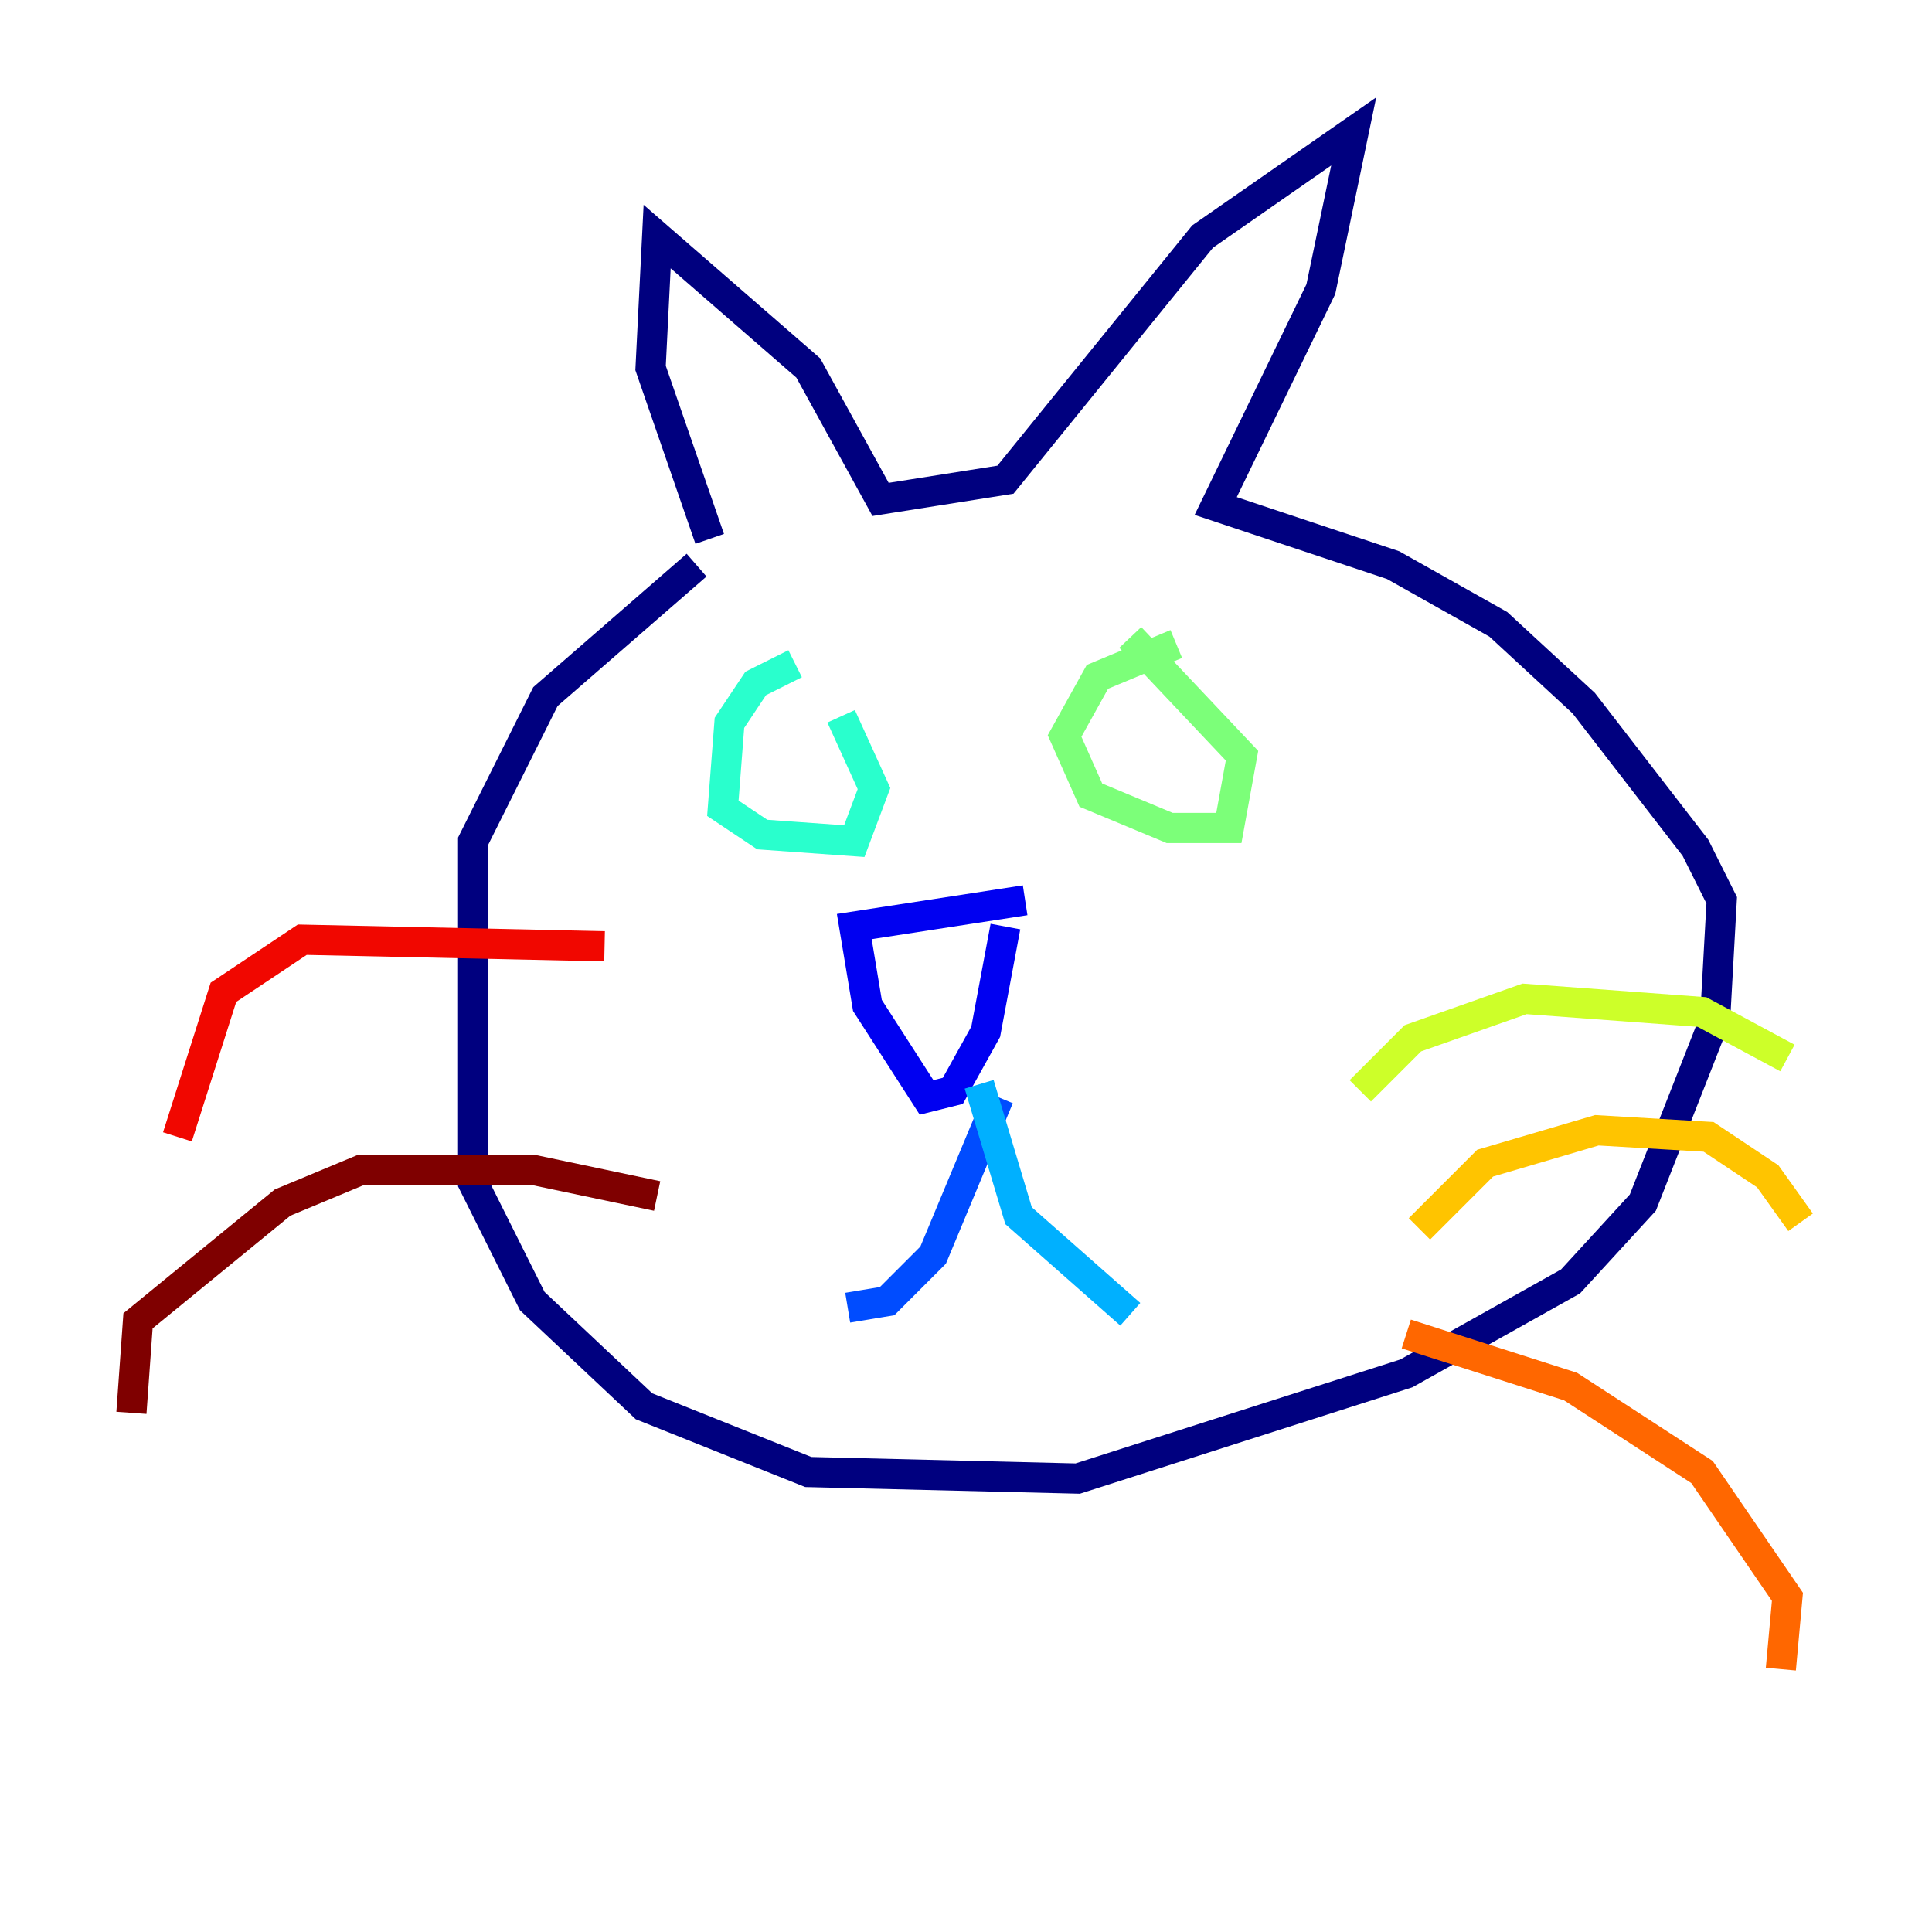 <?xml version="1.0" encoding="utf-8" ?>
<svg baseProfile="tiny" height="128" version="1.2" viewBox="0,0,128,128" width="128" xmlns="http://www.w3.org/2000/svg" xmlns:ev="http://www.w3.org/2001/xml-events" xmlns:xlink="http://www.w3.org/1999/xlink"><defs /><polyline fill="none" points="46.15,37.442 36.136,46.15 31.347,55.728 31.347,78.367 35.265,86.204 42.667,93.17 53.551,97.524 71.401,97.959 93.17,90.993 104.054,84.898 108.844,79.674 113.633,67.483 114.068,59.646 112.326,56.163 104.925,46.585 99.265,41.361 92.299,37.442 80.544,33.524 87.51,19.157 89.687,8.707 79.674,15.674 66.612,31.782 58.34,33.088 53.551,24.381 43.537,15.674 43.102,24.381 47.02,35.701" stroke="#00007f" stroke-width="2" /><polyline fill="none" points="67.918,59.646 56.599,61.388 57.469,66.612 61.388,72.707 63.129,72.272 65.306,68.354 66.612,61.388" stroke="#0000f1" stroke-width="2" /><polyline fill="none" points="66.177,72.707 61.823,83.156 58.776,86.204 56.163,86.639" stroke="#004cff" stroke-width="2" /><polyline fill="none" points="64.871,71.837 67.483,80.544 74.884,87.075" stroke="#00b0ff" stroke-width="2" /><polyline fill="none" points="52.68,43.973 50.068,45.279 48.327,47.891 47.891,53.551 50.503,55.292 56.599,55.728 57.905,52.245 55.728,47.456" stroke="#29ffcd" stroke-width="2" /><polyline fill="none" points="77.932,42.667 72.707,44.843 70.531,48.762 72.272,52.68 77.497,54.857 81.415,54.857 82.286,50.068 74.884,42.231" stroke="#7cff79" stroke-width="2" /><polyline fill="none" points="90.122,72.272 93.605,68.789 101.007,66.177 112.762,67.048 118.422,70.095" stroke="#cdff29" stroke-width="2" /><polyline fill="none" points="94.041,81.415 98.395,77.061 105.796,74.884 113.197,75.32 117.116,77.932 119.293,80.98" stroke="#ffc400" stroke-width="2" /><polyline fill="none" points="93.17,88.381 104.054,91.864 112.762,97.524 118.422,105.796 117.986,110.585" stroke="#ff6700" stroke-width="2" /><polyline fill="none" points="40.054,62.694 20.027,62.258 14.803,65.742 11.755,75.32" stroke="#f10700" stroke-width="2" /><polyline fill="none" points="43.537,79.238 35.265,77.497 23.946,77.497 18.721,79.674 9.143,87.51 8.707,93.605" stroke="#7f0000" stroke-width="2" /></svg>